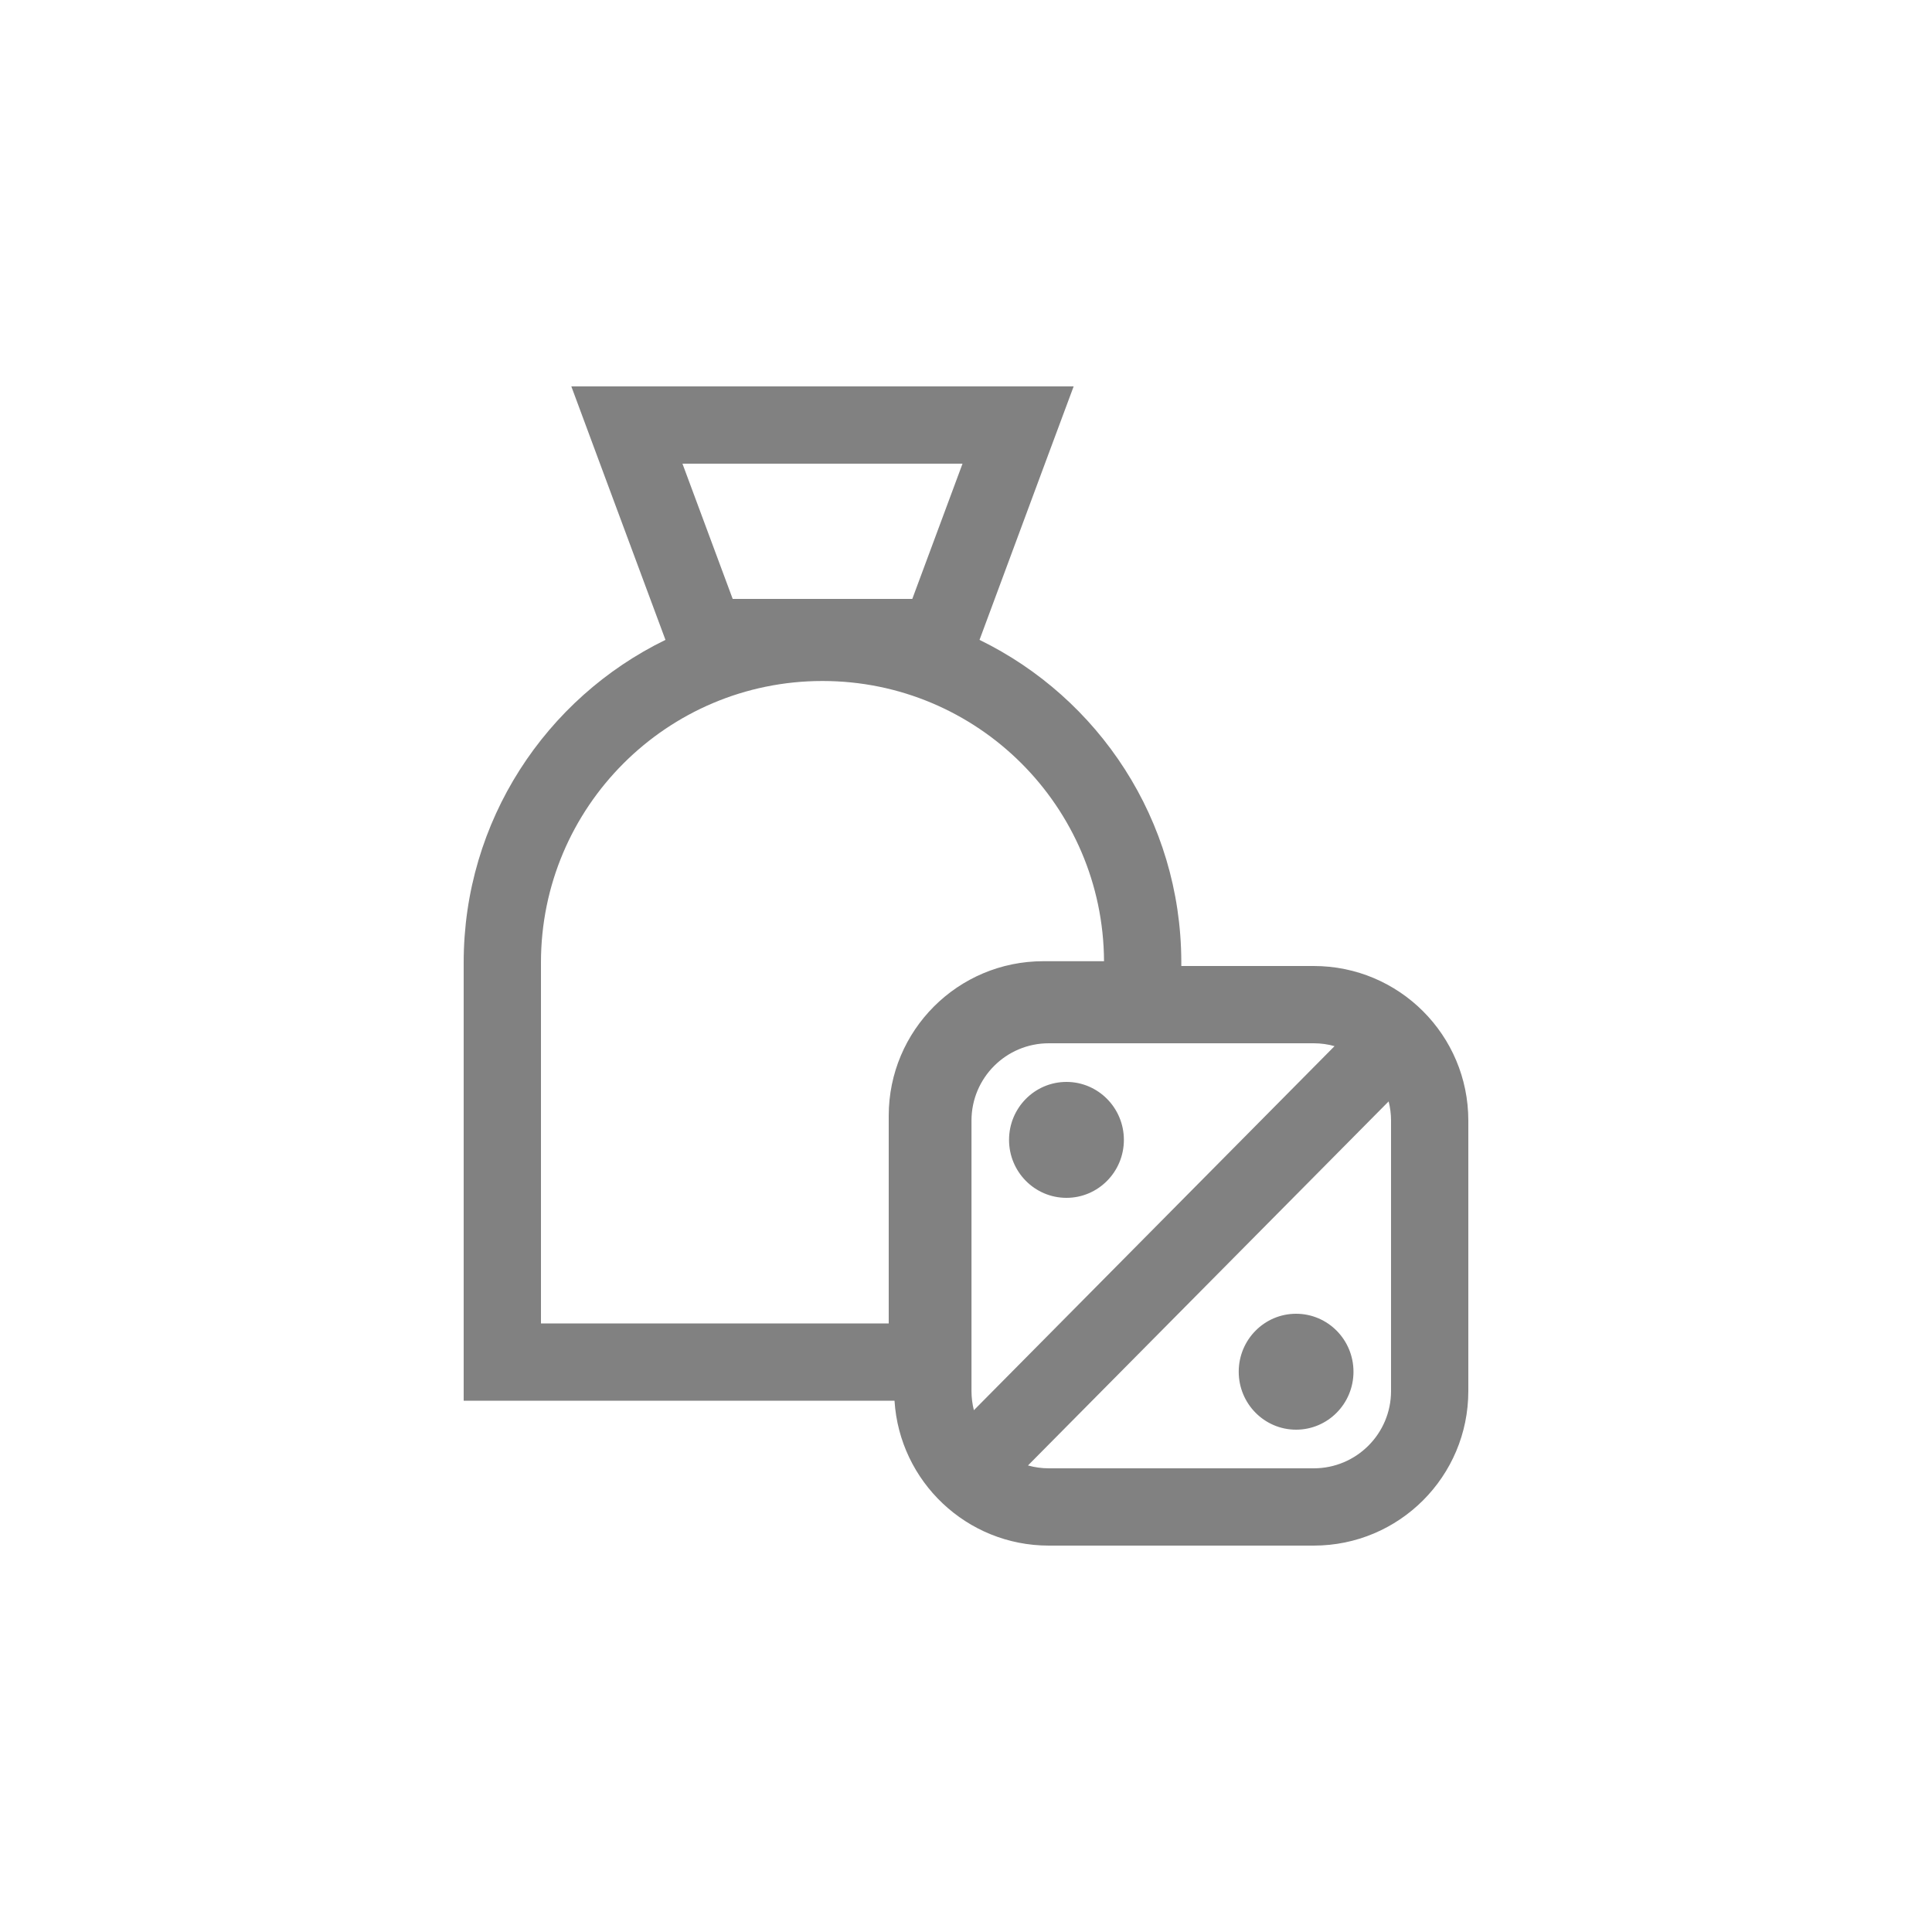 <svg width="25" height="25" viewBox="0 0 25 25" fill="none" xmlns="http://www.w3.org/2000/svg">
<path fill-rule="evenodd" clip-rule="evenodd" d="M7.393 5H8.46H12.826H13.893L13.521 6L12.675 8.28C14.216 9.031 15.279 10.61 15.286 12.438L15.286 12.455V12.5H17C18.105 12.5 19 13.395 19 14.5V18C19 19.105 18.105 20 17 20H13.571C12.509 20 11.64 19.171 11.575 18.125H11.5H7H6V17.125V12.455C6 10.62 7.065 9.033 8.611 8.28L7.764 6L7.393 5ZM9.481 7.75L8.831 6H12.455L11.805 7.75H9.481ZM7 17.125V12.455C7 10.444 8.631 8.812 10.643 8.812C12.649 8.812 14.276 10.434 14.286 12.438H13.5C12.395 12.438 11.5 13.333 11.5 14.438V17.125H7ZM13.571 13.5C13.019 13.5 12.571 13.948 12.571 14.5V18C12.571 18.086 12.582 18.169 12.602 18.248L17.269 13.537C17.184 13.513 17.093 13.5 17 13.5H13.571ZM17.969 14.252L13.302 18.963C13.388 18.987 13.478 19 13.571 19H17C17.552 19 18 18.552 18 18V14.5C18 14.414 17.989 14.331 17.969 14.252ZM17.514 17.75C17.514 18.164 17.182 18.5 16.771 18.5C16.361 18.5 16.029 18.164 16.029 17.75C16.029 17.336 16.361 17 16.771 17C17.182 17 17.514 17.336 17.514 17.75ZM13.8 15.5C14.21 15.5 14.543 15.164 14.543 14.75C14.543 14.336 14.21 14 13.8 14C13.389 14 13.057 14.336 13.057 14.75C13.057 15.164 13.389 15.5 13.8 15.5Z" fill="#818181"/>
</svg>
